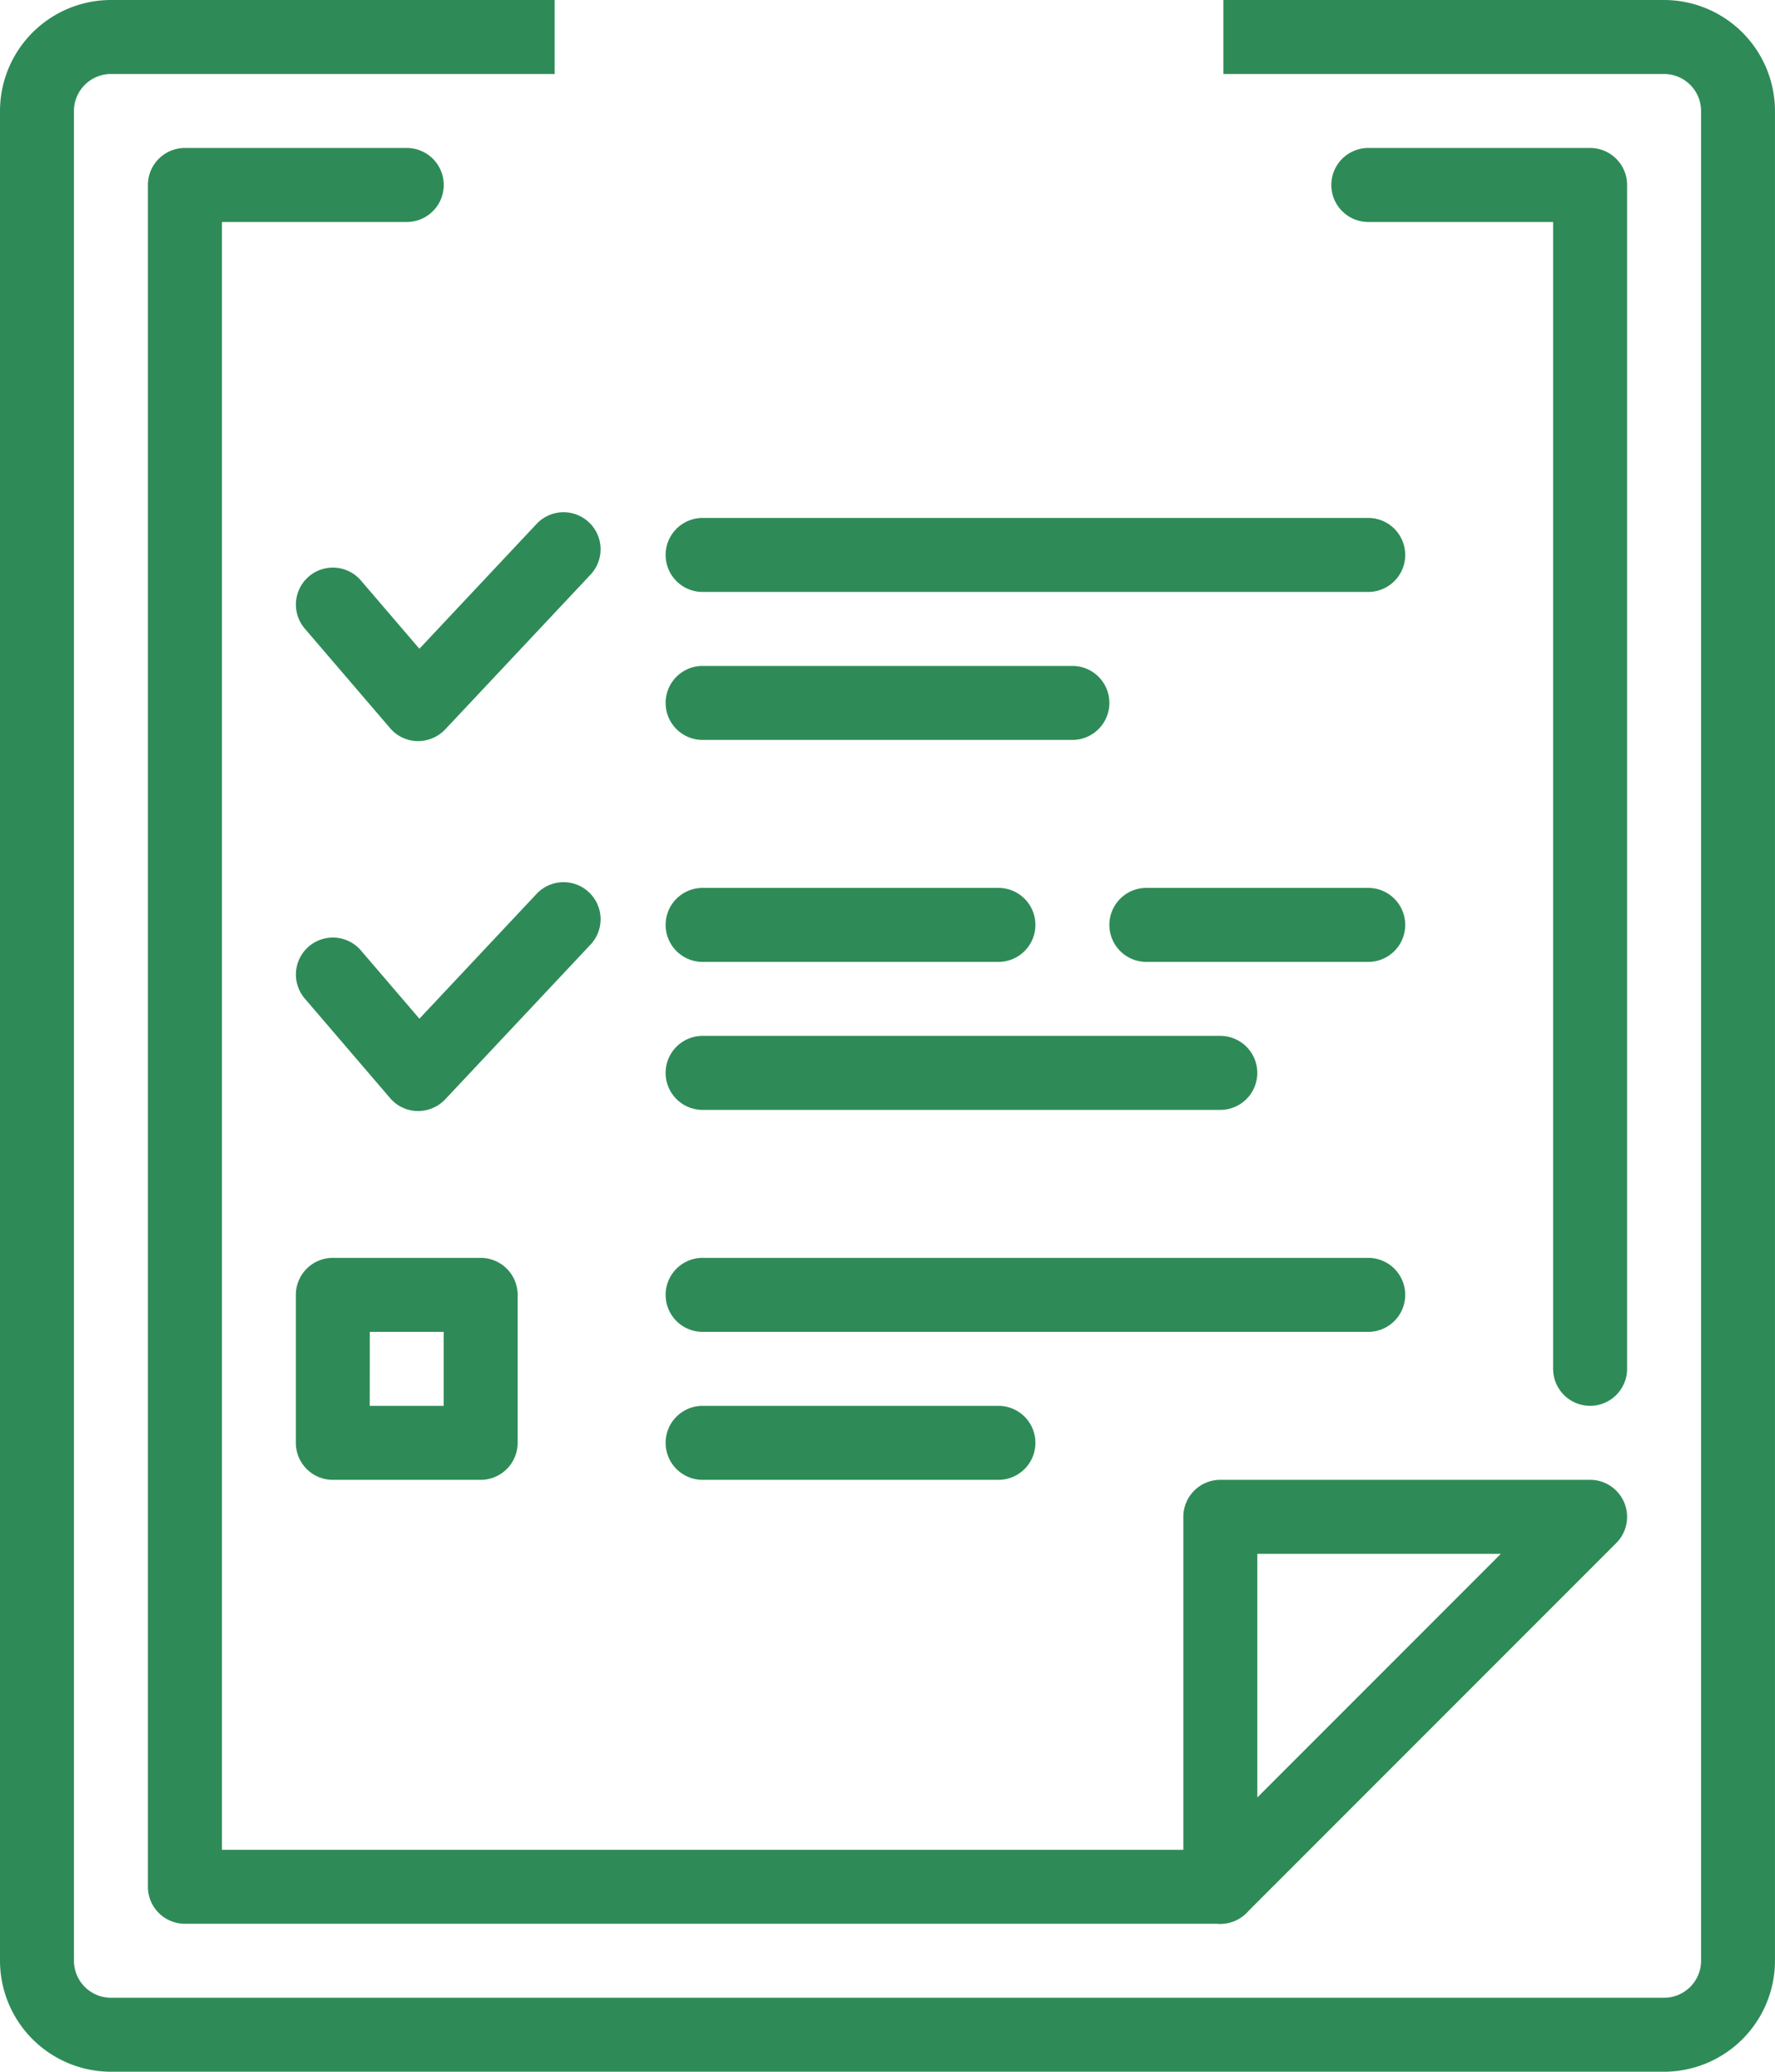 <svg xmlns="http://www.w3.org/2000/svg" width="94.12" height="109.806" viewBox="0 0 94.12 109.806"><g transform="translate(0)"><path d="M92.237,3H68.872V6.922H92.237A1.964,1.964,0,0,1,94.2,8.882v98.041a1.964,1.964,0,0,1-1.961,1.961H9.882a1.964,1.964,0,0,1-1.961-1.961V8.882A1.964,1.964,0,0,1,9.882,6.922h23.53V3H9.882A5.89,5.89,0,0,0,4,8.882v98.041a5.89,5.89,0,0,0,5.882,5.882H92.237a5.89,5.89,0,0,0,5.882-5.882V8.882A5.89,5.89,0,0,0,92.237,3Z" transform="translate(-4 -3)" fill="#2e8b57"/><g transform="translate(70.59 7.843)"><path d="M35.726,71.668a1.962,1.962,0,0,1-1.961-1.961V8.922h-9.8a1.961,1.961,0,0,1,0-3.922H35.726a1.962,1.962,0,0,1,1.961,1.961V69.707A1.962,1.962,0,0,1,35.726,71.668Z" transform="translate(-22 -5)" fill="#2e8b57"/></g><g transform="translate(7.843 7.843)"><path d="M62.864,99.12H7.961A1.962,1.962,0,0,1,6,97.159V6.961A1.962,1.962,0,0,1,7.961,5H19.726a1.961,1.961,0,0,1,0,3.922h-9.8V95.2H62.864a1.961,1.961,0,1,1,0,3.922Z" transform="translate(-6 -5)" fill="#2e8b57"/></g><g transform="translate(62.747 78.433)"><path d="M21.961,46.53a2.008,2.008,0,0,1-.749-.149A1.961,1.961,0,0,1,20,44.569V24.961A1.962,1.962,0,0,1,21.961,23H41.569a1.963,1.963,0,0,1,1.388,3.349L23.349,45.957A1.976,1.976,0,0,1,21.961,46.53Zm1.961-19.608V39.836L36.836,26.922Z" transform="translate(-20 -23)" fill="#2e8b57"/></g><g transform="translate(15.687 27.129)"><g transform="translate(0.001 19.608)"><path d="M14.482,27.068h-.043A1.948,1.948,0,0,1,13,26.386L8.474,21.107a1.959,1.959,0,1,1,2.977-2.549l3.1,3.616,6.235-6.639a1.963,1.963,0,0,1,2.859,2.69l-7.734,8.232A1.988,1.988,0,0,1,14.482,27.068Z" transform="translate(-8 -14.918)" fill="#2e8b57"/></g><g transform="translate(0.001)"><path d="M14.482,22.068h-.043A1.948,1.948,0,0,1,13,21.386L8.474,16.107a1.959,1.959,0,1,1,2.977-2.549l3.1,3.616,6.235-6.639a1.963,1.963,0,0,1,2.859,2.69l-7.734,8.232A1.988,1.988,0,0,1,14.482,22.068Z" transform="translate(-8 -9.918)" fill="#2e8b57"/></g><g transform="translate(19.608 47.383)"><path d="M30.647,25.922H14.961a1.961,1.961,0,0,1,0-3.922H30.647a1.961,1.961,0,1,1,0,3.922Z" transform="translate(-13 -22)" fill="#2e8b57"/></g><g transform="translate(19.608 39.54)"><path d="M50.256,23.922H14.961a1.961,1.961,0,0,1,0-3.922H50.256a1.961,1.961,0,1,1,0,3.922Z" transform="translate(-13 -20)" fill="#2e8b57"/></g><g transform="translate(43.138 19.931)"><path d="M32.726,18.922H20.961a1.961,1.961,0,0,1,0-3.922H32.726a1.961,1.961,0,1,1,0,3.922Z" transform="translate(-19 -15)" fill="#2e8b57"/></g><g transform="translate(19.608 27.775)"><path d="M42.412,20.922H14.961a1.961,1.961,0,1,1,0-3.922H42.412a1.961,1.961,0,1,1,0,3.922Z" transform="translate(-13 -17)" fill="#2e8b57"/></g><g transform="translate(19.608 19.931)"><path d="M30.647,18.922H14.961a1.961,1.961,0,1,1,0-3.922H30.647a1.961,1.961,0,1,1,0,3.922Z" transform="translate(-13 -15)" fill="#2e8b57"/></g><g transform="translate(19.608 0.323)"><path d="M50.256,13.922H14.961a1.961,1.961,0,0,1,0-3.922H50.256a1.961,1.961,0,1,1,0,3.922Z" transform="translate(-13 -10)" fill="#2e8b57"/></g><g transform="translate(19.608 8.166)"><path d="M34.569,15.922H14.961a1.961,1.961,0,0,1,0-3.922H34.569a1.961,1.961,0,0,1,0,3.922Z" transform="translate(-13 -12)" fill="#2e8b57"/></g><g transform="translate(0 39.54)"><path d="M17.8,31.765H9.961A1.962,1.962,0,0,1,8,29.8V21.961A1.962,1.962,0,0,1,9.961,20H17.8a1.962,1.962,0,0,1,1.961,1.961V29.8A1.962,1.962,0,0,1,17.8,31.765Zm-5.882-3.922h3.922V23.922H11.922Z" transform="translate(-8 -20)" fill="#2e8b57"/></g></g></g></svg>